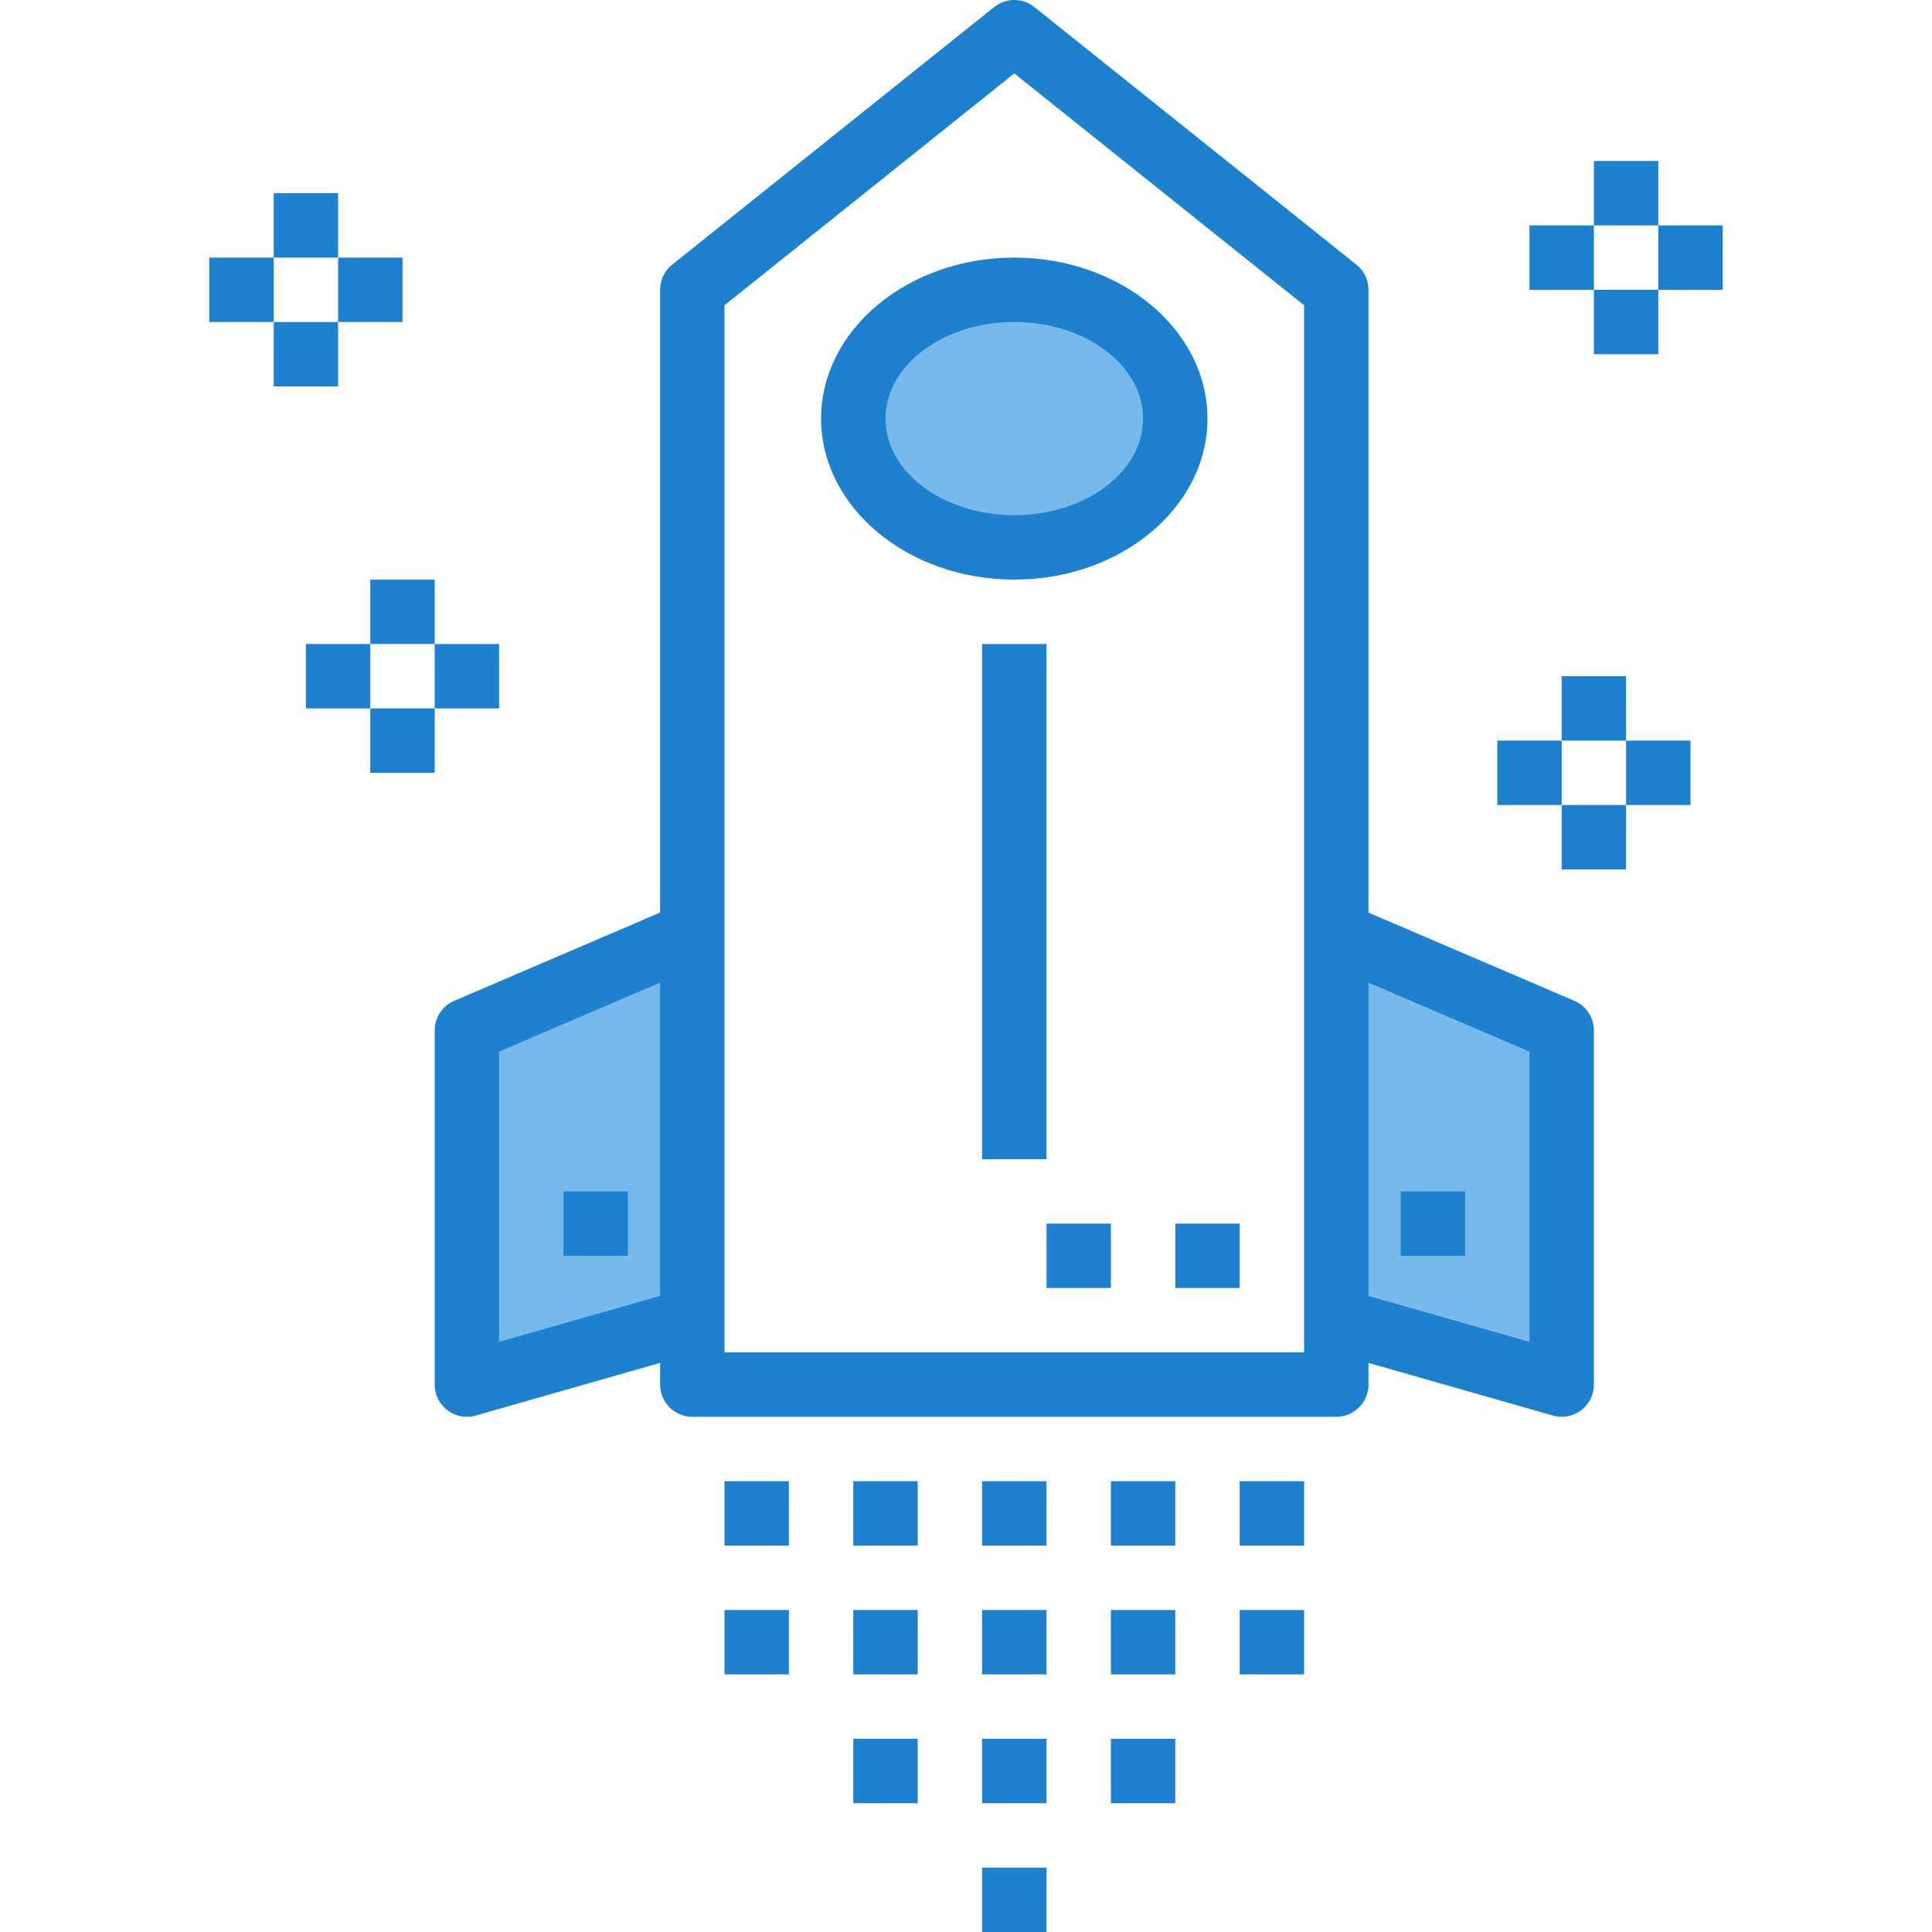 <?xml version="1.0" encoding="iso-8859-1"?>
<!-- Generator: Adobe Illustrator 19.0.0, SVG Export Plug-In . SVG Version: 6.00 Build 0)  -->
<svg version="1.1" id="Capa_1" xmlns="http://www.w3.org/2000/svg" xmlns:xlink="http://www.w3.org/1999/xlink" x="0px" y="0px"
	 viewBox="0 0 480.003 480.003" style="enable-background:new 0 0 480.003 480.003;" xml:space="preserve">
<g>
	<ellipse style="fill:#78B9EB;" cx="252.001" cy="104.003" rx="40" ry="32"/>
	<path style="fill:#78B9EB;" d="M332.001,232.003v96l56,16v-88L332.001,232.003z"/>
	<path style="fill:#78B9EB;" d="M116.001,256.003v88l56-16v-96L116.001,256.003z"/>
</g>
<g>
	<path style="fill:#1E81CE;" d="M244.001,368.003h16v16h-16V368.003z"/>
	<path style="fill:#1E81CE;" d="M276.001,368.003h16v16h-16V368.003z"/>
	<path style="fill:#1E81CE;" d="M308.001,368.003h16v16h-16V368.003z"/>
	<path style="fill:#1E81CE;" d="M308.001,400.003h16v16h-16V400.003z"/>
	<path style="fill:#1E81CE;" d="M276.001,400.003h16v16h-16V400.003z"/>
	<path style="fill:#1E81CE;" d="M276.001,432.003h16v16h-16V432.003z"/>
	<path style="fill:#1E81CE;" d="M212.001,368.003h16v16h-16V368.003z"/>
	<path style="fill:#1E81CE;" d="M180.001,368.003h16v16h-16V368.003z"/>
	<path style="fill:#1E81CE;" d="M180.001,400.003h16v16h-16V400.003z"/>
	<path style="fill:#1E81CE;" d="M212.001,400.003h16v16h-16V400.003z"/>
	<path style="fill:#1E81CE;" d="M212.001,432.003h16v16h-16V432.003z"/>
	<path style="fill:#1E81CE;" d="M244.001,400.003h16v16h-16V400.003z"/>
	<path style="fill:#1E81CE;" d="M244.001,432.003h16v16h-16V432.003z"/>
	<path style="fill:#1E81CE;" d="M244.001,464.003h16v16h-16V464.003z"/>
	<path style="fill:#1E81CE;" d="M252.001,64.003c-26.472,0-48,17.944-48,40s21.528,40,48,40s48-17.944,48-40
		S278.473,64.003,252.001,64.003z M252.001,128.003c-17.648,0-32-10.768-32-24s14.352-24,32-24s32,10.768,32,24
		S269.65,128.003,252.001,128.003z"/>
	<path style="fill:#1E81CE;" d="M391.154,248.651l-51.152-21.92V72.003c0.001-2.43-1.103-4.729-3-6.248l-80-64
		c-2.923-2.34-7.077-2.34-10,0l-80,64c-1.897,1.519-3.001,3.818-3,6.248v154.728l-51.152,21.92
		c-2.941,1.261-4.848,4.152-4.848,7.352v88c0,4.418,3.582,8,8,8c0.742,0,1.48-0.105,2.192-0.312l45.808-13.08v5.392
		c0,4.418,3.582,8,8,8h160c4.418,0,8-3.582,8-8v-5.392l45.808,13.08c0.712,0.207,1.45,0.312,2.192,0.312c4.418,0,8-3.582,8-8v-88
		C396.001,252.803,394.094,249.912,391.154,248.651L391.154,248.651z M124.001,333.395v-72.12l40-17.136v77.832L124.001,333.395z
		 M324.001,336.003h-144V75.843l72-57.6l72,57.6V336.003z M380.001,333.395l-40-11.424v-77.832l40,17.136V333.395z"/>
	<path style="fill:#1E81CE;" d="M292.001,304.003h16v16h-16V304.003z"/>
	<path style="fill:#1E81CE;" d="M260.001,304.003h16v16h-16V304.003z"/>
	<path style="fill:#1E81CE;" d="M140.001,296.003h16v16h-16V296.003z"/>
	<path style="fill:#1E81CE;" d="M68.001,48.003h16v16h-16V48.003z"/>
	<path style="fill:#1E81CE;" d="M84.001,64.003h16v16h-16V64.003z"/>
	<path style="fill:#1E81CE;" d="M68.001,80.003h16v16h-16V80.003z"/>
	<path style="fill:#1E81CE;" d="M52.001,64.003h16v16h-16V64.003z"/>
	<path style="fill:#1E81CE;" d="M396.001,40.003h16v16h-16V40.003z"/>
	<path style="fill:#1E81CE;" d="M412.001,56.003h16v16h-16V56.003z"/>
	<path style="fill:#1E81CE;" d="M396.001,72.003h16v16h-16V72.003z"/>
	<path style="fill:#1E81CE;" d="M380.001,56.003h16v16h-16V56.003z"/>
	<path style="fill:#1E81CE;" d="M388.001,168.003h16v16h-16V168.003z"/>
	<path style="fill:#1E81CE;" d="M404.001,184.003h16v16h-16V184.003z"/>
	<path style="fill:#1E81CE;" d="M388.001,200.003h16v16h-16V200.003z"/>
	<path style="fill:#1E81CE;" d="M372.001,184.003h16v16h-16V184.003z"/>
	<path style="fill:#1E81CE;" d="M92.001,144.003h16v16h-16V144.003z"/>
	<path style="fill:#1E81CE;" d="M108.001,160.003h16v16h-16V160.003z"/>
	<path style="fill:#1E81CE;" d="M92.001,176.003h16v16h-16V176.003z"/>
	<path style="fill:#1E81CE;" d="M76.001,160.003h16v16h-16V160.003z"/>
	<path style="fill:#1E81CE;" d="M348.001,296.003h16v16h-16V296.003z"/>
	<path style="fill:#1E81CE;" d="M244.001,160.003h16v128h-16V160.003z"/>
</g>
<g>
</g>
<g>
</g>
<g>
</g>
<g>
</g>
<g>
</g>
<g>
</g>
<g>
</g>
<g>
</g>
<g>
</g>
<g>
</g>
<g>
</g>
<g>
</g>
<g>
</g>
<g>
</g>
<g>
</g>
</svg>
